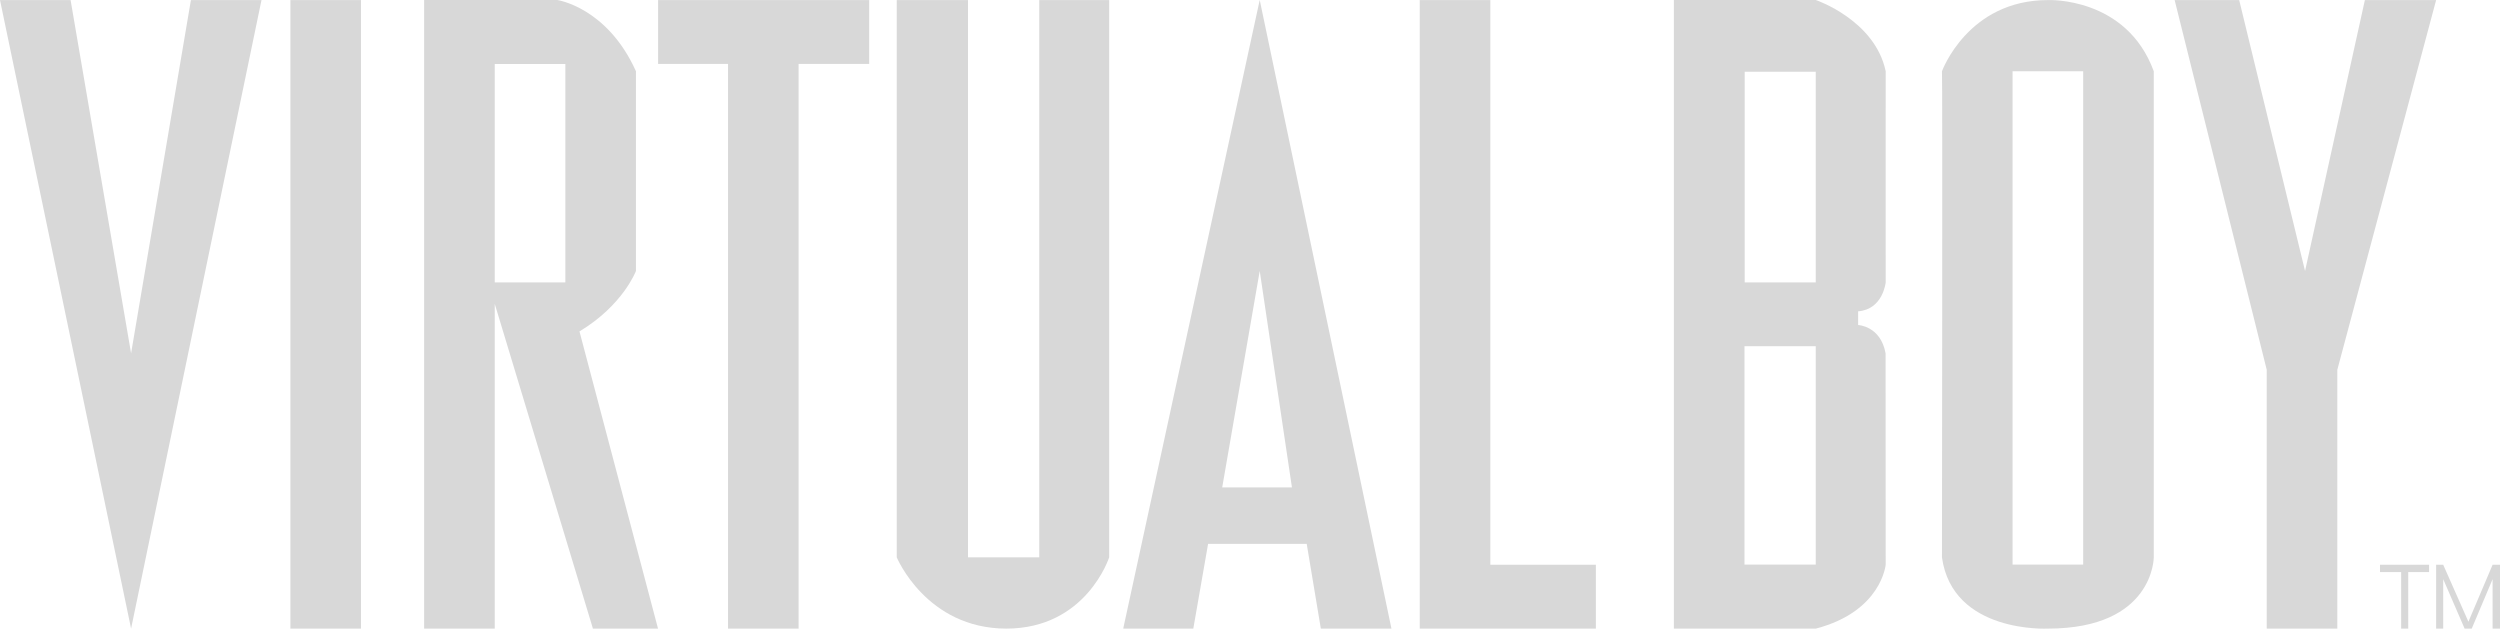 <?xml version="1.0" encoding="utf-8"?>
<!-- Generator: Adobe Illustrator 13.0.0, SVG Export Plug-In . SVG Version: 6.00 Build 14948)  -->
<!DOCTYPE svg PUBLIC "-//W3C//DTD SVG 1.1//EN" "http://www.w3.org/Graphics/SVG/1.1/DTD/svg11.dtd">
<svg version="1.1"
	 id="svg2" xmlns:x="http://ns.adobe.com/Extensibility/1.0/" xmlns:i="http://ns.adobe.com/AdobeIllustrator/10.0/" xmlns:graph="http://ns.adobe.com/Graphs/1.0/" xmlns:svg="http://www.w3.org/2000/svg"
	 xmlns="http://www.w3.org/2000/svg" xmlns:xlink="http://www.w3.org/1999/xlink" xmlns:a="http://ns.adobe.com/AdobeSVGViewerExtensions/3.0/"
	 x="0px" y="0px" width="566.929px" height="142.564px" viewBox="0 0 566.929 142.564" enable-background="new 0 0 566.929 142.564"
	 xml:space="preserve">
<g>
	<path id="path2952" fill="#d8d8d8" d="M0,0.016l29.727,142.531L59.3,0.016H43.294L29.727,80.124L16.007,0.016H0L0,0.016z"/>
	<path id="path3726" fill="#d8d8d8" d="M65.855,0.016h16.006v142.531H65.855V0.016L65.855,0.016z"/>
	<path id="path3728" fill="#d8d8d8" d="M96.181,0v142.555h16.012V68.899l22.266,73.652h14.762l-17.813-67.397
		c9.896-5.938,12.81-13.71,12.81-13.71V16.161C137.66,1.603,126.353,0,126.353,0H96.181z M112.193,14.51h16.012v49.536h-16.012
		V14.51z"/>
	<path id="path3733" fill="#d8d8d8" d="M149.24,0.016h47.867v14.48H181.1v128.05h-16.006V14.498H149.24V0.016L149.24,0.016z"/>
	<path id="path3735" fill="#d8d8d8" d="M285.669,0l-30.924,142.402v0.149h15.862l3.353-19.213h22.366l3.202,19.213h16.013L285.669,0
		L285.669,0z M285.669,61.443l7.306,49.085h-15.813L285.669,61.443z"/>
	<path id="path2882" fill="#d8d8d8" d="M321.955,0.016h16.008v128.049h23.936v14.481h-39.941L321.955,0.016L321.955,0.016z"/>
	<path id="path3660" fill="#d8d8d8" d="M493.148,0.016h14.635l14.938,61.435l13.568-61.435h16.156l-22.408,83.842v58.688h-16.006
		V83.859L493.148,0.016L493.148,0.016L493.148,0.016z"/>
	<path id="path3662" fill="#d8d8d8" d="M464.423,0.016c-18.193,0-24.041,16.146-24.041,16.146c0.15,0.229,0,107.181,0,110.23
		c2.412,17.325,24.041,16.155,24.041,16.155l0,0c24,0,23.992-16.155,23.992-16.155V16.161C482.21-0.783,464.423,0.016,464.423,0.016
		L464.423,0.016z M456.392,16.161h16.014v111.881h-16.014V16.161z"/>
	<path id="path3667" fill="#d8d8d8" d="M203.356,0.016h16.16V126.39h16.159V0.016h15.853V126.39c0,0-5.183,16.157-23.323,16.157
		c-18.14,0-24.849-16.157-24.849-16.157V0.016L203.356,0.016z"/>
	<path id="path3669" fill="#d8d8d8" d="M379.587,0v142.555h32.174c14.934-3.89,15.859-14.513,15.859-14.513
		s-0.023-38.076-0.023-47.918c-1.121-6.213-6.229-6.422-6.229-6.422s-0.021-1.731,0-3.102c5.645-0.433,6.254-6.556,6.254-6.556
		s-0.023-38.039,0-47.885C425.179,4.533,411.761,0,411.761,0H379.587z M395.648,16.26h16.111v47.785h-16.111V16.26z M395.599,78.507
		h16.16v49.535h-16.16V78.507L395.599,78.507z"/>
	<path id="path3699" fill="#d8d8d8" d="M539.72,128.066h11.125v1.656h-4.725v12.825h-1.604v-12.825h-4.801v-1.656H539.72z"/>
	<path id="path3713" fill="#d8d8d8" d="M552.447,142.548v-14.481h1.602l5.717,12.92l5.486-12.92h1.678v14.481h-1.678v-11.209
		l-4.73,11.209h-1.615l-4.855-11.209v11.209H552.447L552.447,142.548z"/>
</g>
</svg>
